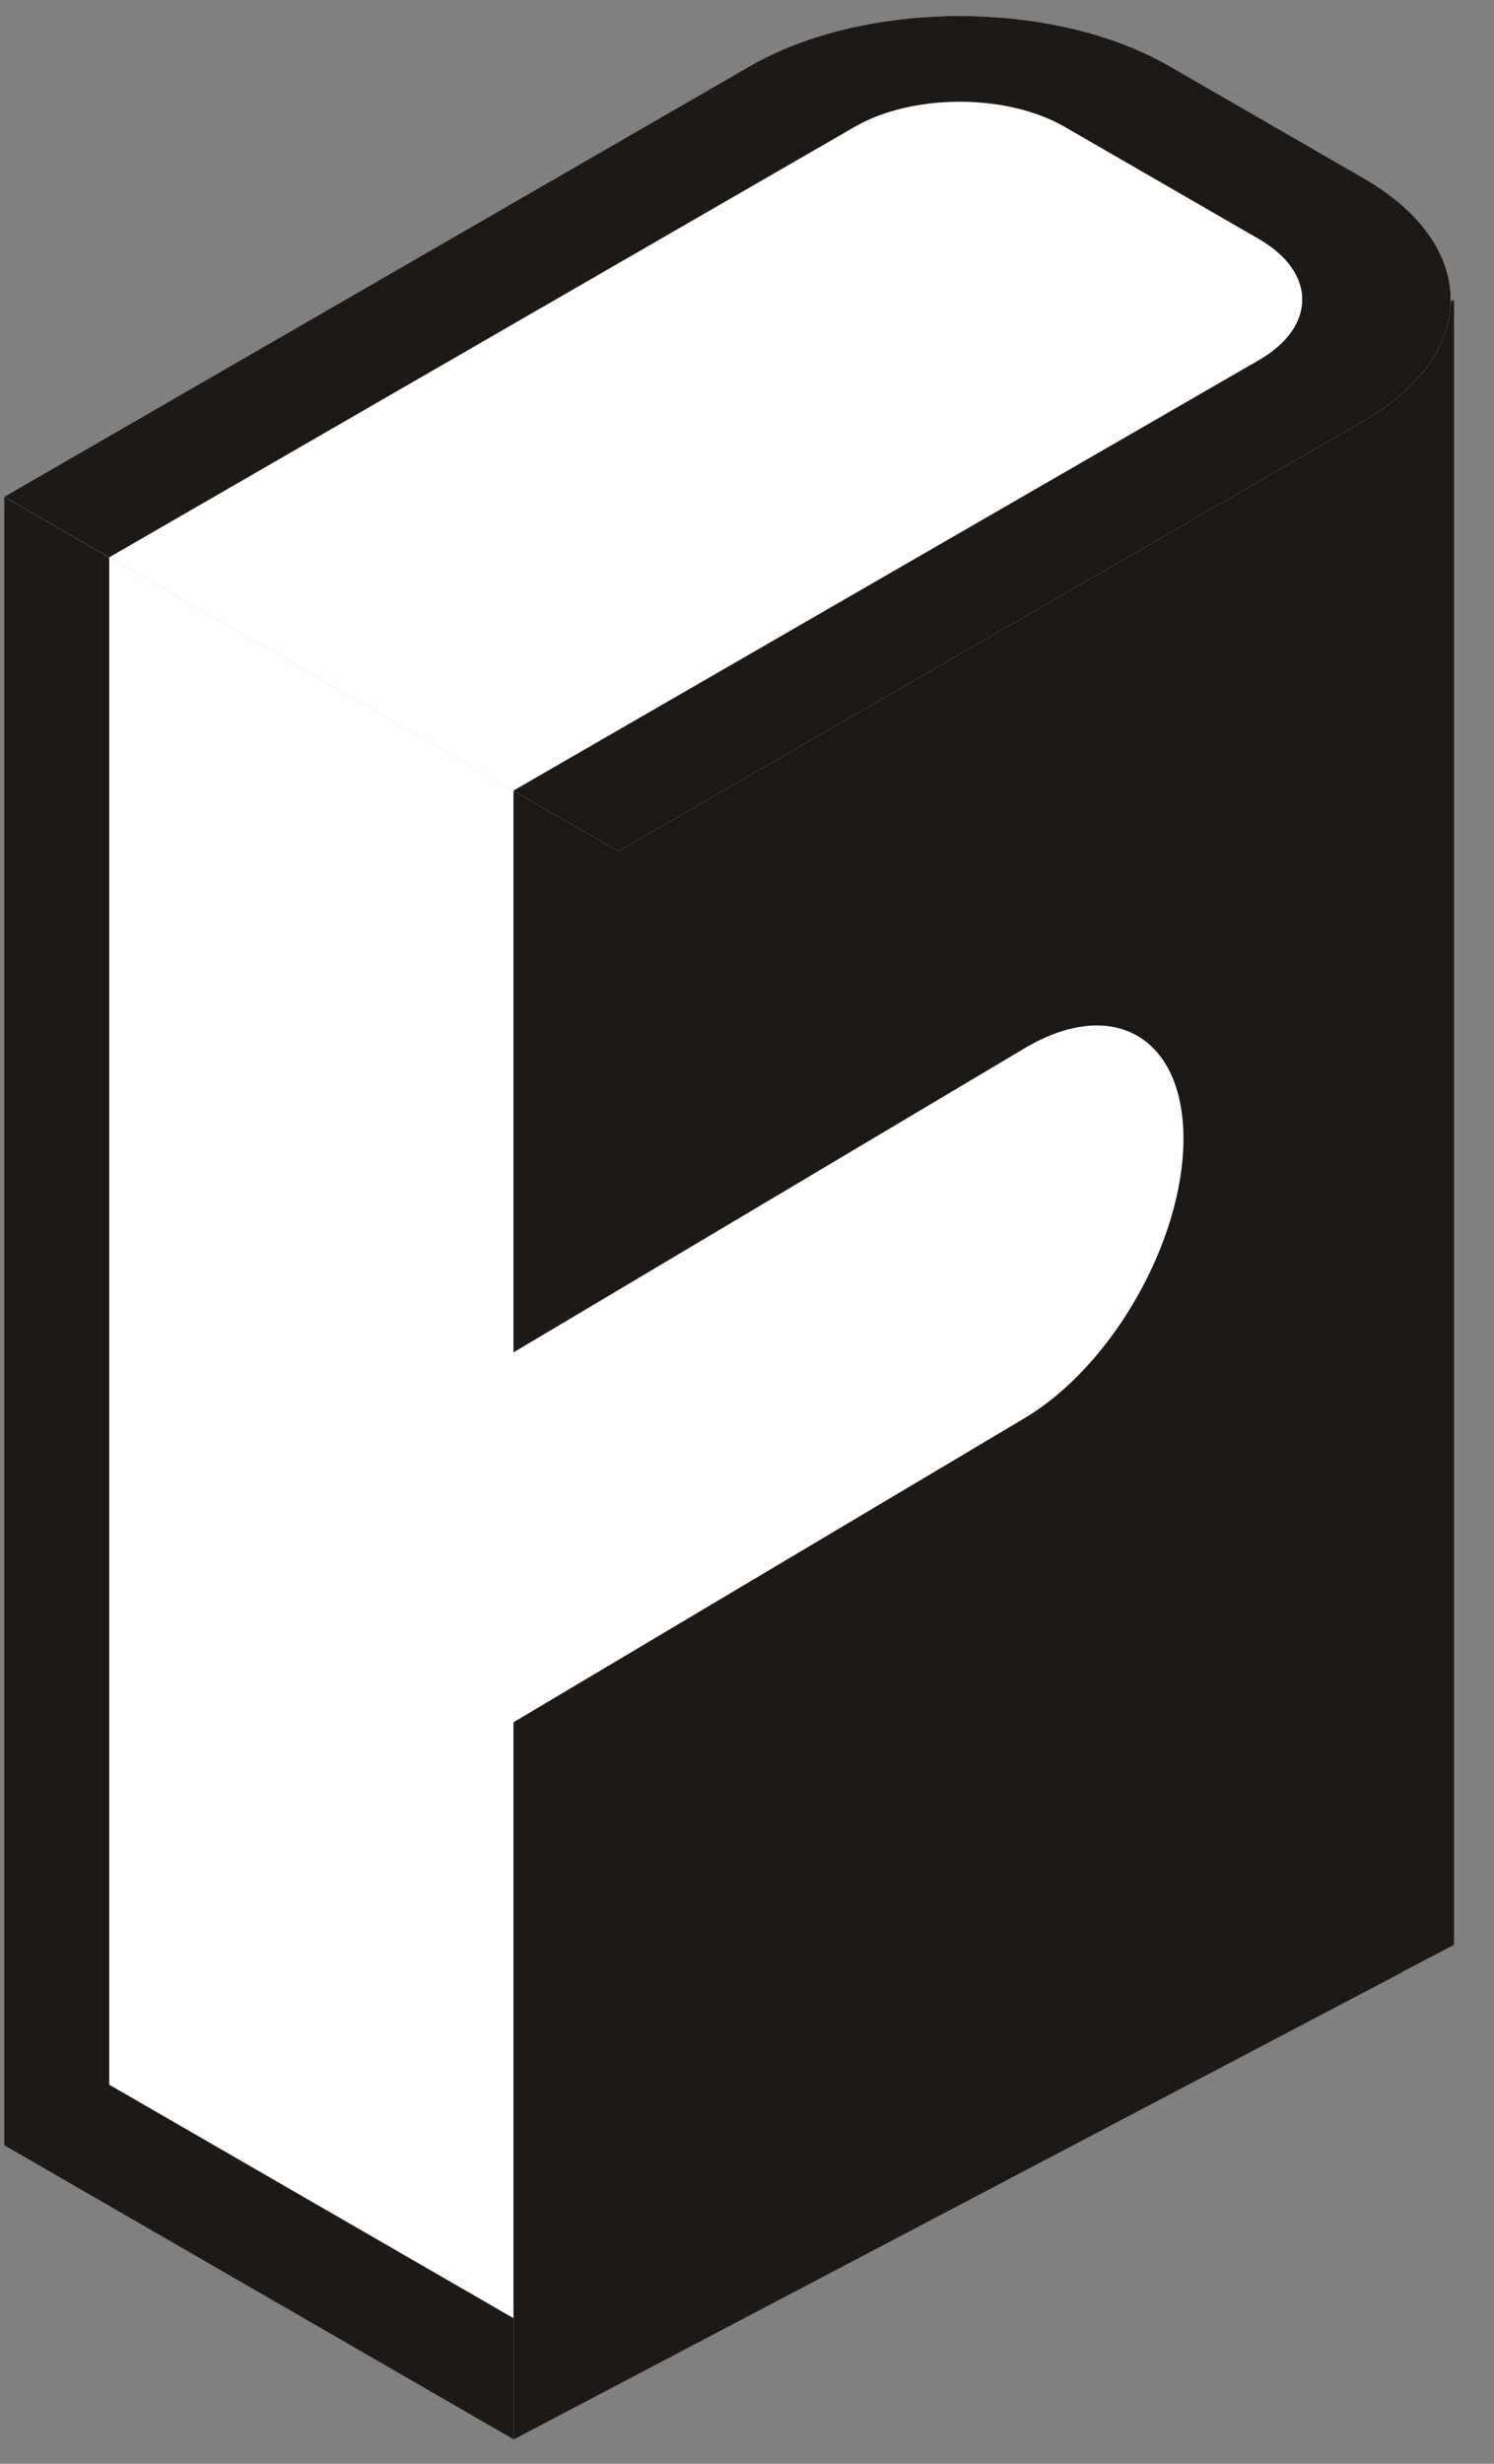 <svg width="37" height="61" viewBox="0 0 37 61" fill="none" xmlns="http://www.w3.org/2000/svg">
<rect x="0" y="0" width="37" height="61" fill="#808080" stroke="none"/>
<path d="M26.01 23.968V42.106L24.738 42.774V42.783L22.716 43.846V25.651L24.738 24.588V24.636L26.01 23.968Z" fill="#1C1917" stroke="#1C1917" stroke-width="20"/>
<path d="M0.105 12.298L12.716 19.578V60.396L0.105 53.116V12.298Z" fill="white"/>
<path fill-rule="evenodd" clip-rule="evenodd" d="M0.105 12.298V53.116L12.716 60.396V57.395L2.705 51.615V13.799L0.105 12.298Z" fill="#1C1917"/>
<path d="M18.568 1.64C21.439 -0.018 26.095 -0.018 28.966 1.64L33.775 4.416C36.646 6.073 36.646 8.761 33.775 10.419L15.312 21.078L0.105 12.299L18.568 1.64Z" fill="white"/>
<path fill-rule="evenodd" clip-rule="evenodd" d="M0.105 12.299L2.704 13.799L21.167 3.14C22.603 2.312 24.931 2.312 26.367 3.14L31.175 5.916C32.611 6.745 32.611 8.089 31.175 8.918L12.712 19.577L15.312 21.078L33.775 10.419C36.646 8.761 36.646 6.073 33.775 4.416L28.966 1.64C26.095 -0.018 21.439 -0.018 18.568 1.64L0.105 12.299Z" fill="#1C1917"/>
<path d="M10.098 35.042L25.374 25.954C27.547 24.661 29.309 25.663 29.309 28.192C29.309 30.721 27.547 33.819 25.374 35.112L10.098 44.2V35.042Z" fill="white"/>
</svg>
